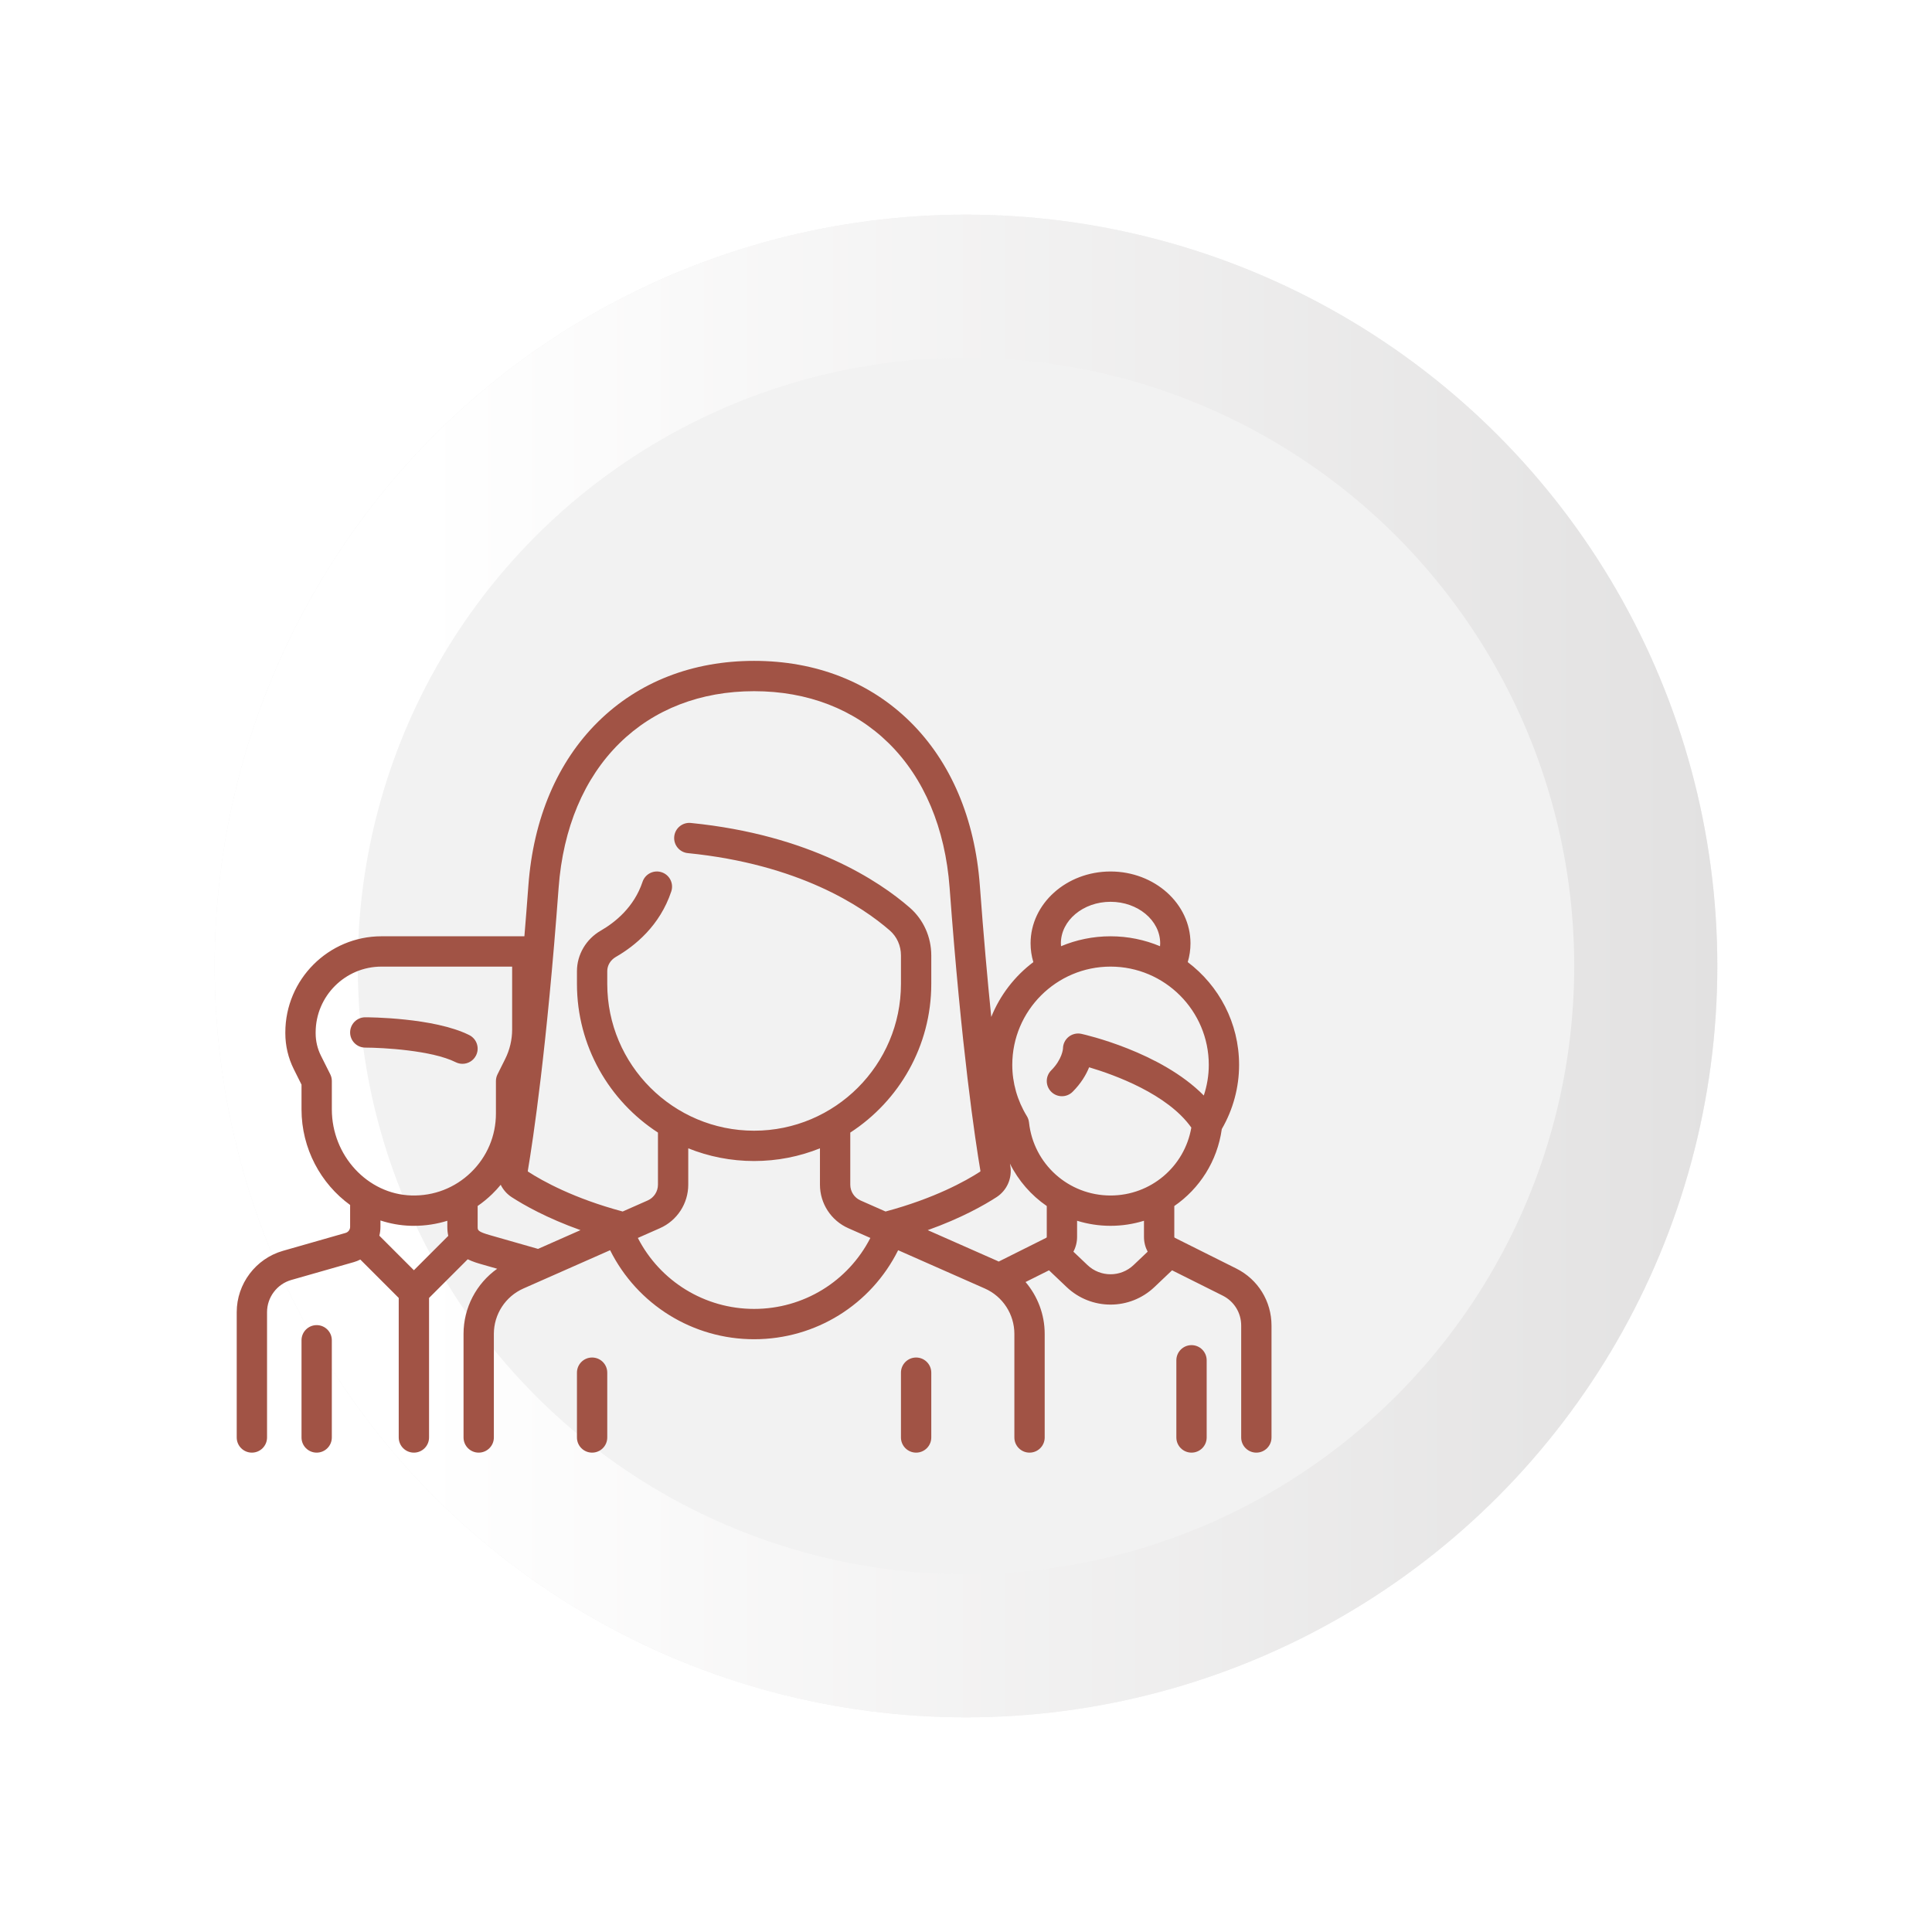 <svg width="108" height="108" viewBox="0 0 108 108" fill="none" xmlns="http://www.w3.org/2000/svg">
<g id="6">
<g id="Ellipse 114" filter="url(#filter0_d_4168_3096)">
<circle cx="44" cy="64" r="42" fill="url(#paint0_linear_4168_3096)"/>
<circle cx="44" cy="64" r="38" stroke="url(#paint1_linear_4168_3096)" stroke-width="8"/>
</g>
<g id="Group 1195">
<g id="Group">
<g id="Group_2">
<path id="Vector" d="M33.099 75.886C32.631 75.886 32.252 76.265 32.252 76.733V80.356C32.252 80.824 32.631 81.203 33.099 81.203C33.567 81.203 33.946 80.824 33.946 80.356V76.733C33.946 76.265 33.567 75.886 33.099 75.886Z" fill="#A15345"/>
</g>
</g>
<g id="Group_3">
<g id="Group_4">
<path id="Vector_2" d="M51.212 75.886C50.744 75.886 50.364 76.265 50.364 76.733V80.356C50.364 80.824 50.744 81.203 51.212 81.203C51.679 81.203 52.059 80.824 52.059 80.356V76.733C52.059 76.265 51.679 75.886 51.212 75.886Z" fill="#A15345"/>
</g>
</g>
<g id="Group_5">
<g id="Group_6">
<path id="Vector_3" d="M26.232 57.862C24.265 56.879 20.576 56.867 20.419 56.867C19.952 56.867 19.572 57.247 19.572 57.715C19.572 58.182 19.951 58.562 20.419 58.562C21.373 58.563 24.139 58.71 25.474 59.378C25.596 59.439 25.725 59.468 25.853 59.468C26.163 59.468 26.463 59.296 26.611 58.999C26.821 58.581 26.651 58.072 26.232 57.862Z" fill="#A15345"/>
</g>
</g>
<g id="Group_7">
<g id="Group_8">
<path id="Vector_4" d="M17.702 74.075C17.234 74.075 16.855 74.454 16.855 74.922V80.356C16.855 80.824 17.234 81.203 17.702 81.203C18.17 81.203 18.549 80.824 18.549 80.356V74.922C18.549 74.454 18.17 74.075 17.702 74.075Z" fill="#A15345"/>
</g>
</g>
<g id="Group_9">
<g id="Group_10">
<path id="Vector_5" d="M69.107 70.91L65.676 69.195C65.656 69.185 65.644 69.165 65.644 69.143L65.644 67.418C67.052 66.448 68.049 64.915 68.299 63.115C68.933 62.02 69.266 60.784 69.266 59.526C69.266 57.181 68.137 55.096 66.395 53.783C66.497 53.443 66.549 53.092 66.549 52.734C66.549 50.519 64.544 48.717 62.08 48.717C59.615 48.717 57.61 50.519 57.61 52.734C57.61 53.092 57.662 53.443 57.764 53.783C56.725 54.566 55.906 55.624 55.412 56.848C55.202 54.784 54.984 52.344 54.774 49.502C54.497 45.752 53.148 42.585 50.874 40.343C48.616 38.119 45.601 36.943 42.155 36.943C38.709 36.943 35.694 38.119 33.437 40.343C31.162 42.585 29.814 45.752 29.537 49.502C29.463 50.497 29.389 51.441 29.314 52.339H21.325C18.361 52.339 15.95 54.751 15.95 57.715V57.765C15.95 58.456 16.113 59.147 16.422 59.764L16.855 60.632V62.015C16.855 64.208 17.936 66.175 19.572 67.359V68.583C19.572 68.74 19.467 68.879 19.316 68.922L15.818 69.922C14.296 70.357 13.233 71.766 13.233 73.349V80.356C13.233 80.824 13.612 81.203 14.08 81.203C14.548 81.203 14.928 80.824 14.928 80.356V73.349C14.928 72.519 15.485 71.779 16.284 71.551L19.782 70.552C19.908 70.516 20.028 70.467 20.142 70.409L22.289 72.556V80.356C22.289 80.824 22.669 81.203 23.137 81.203C23.605 81.203 23.984 80.824 23.984 80.356V72.556L26.146 70.394C26.435 70.535 26.723 70.618 26.934 70.678L27.793 70.924C26.629 71.751 25.912 73.101 25.912 74.565V80.356C25.912 80.824 26.291 81.203 26.759 81.203C27.227 81.203 27.607 80.824 27.607 80.356V74.565C27.607 73.467 28.256 72.47 29.261 72.027L34.105 69.887C35.623 72.927 38.725 74.864 42.155 74.864C45.598 74.864 48.69 72.931 50.207 69.888L55.05 72.027C56.055 72.47 56.704 73.467 56.704 74.565V80.356C56.704 80.824 57.084 81.203 57.551 81.203C58.019 81.203 58.399 80.824 58.399 80.356V74.565C58.399 73.481 58.005 72.46 57.329 71.666L58.64 71.011L59.624 71.946C60.313 72.601 61.196 72.928 62.08 72.928C62.963 72.928 63.847 72.6 64.535 71.946L65.519 71.011L68.35 72.426C68.987 72.745 69.383 73.385 69.383 74.098V80.356C69.383 80.824 69.762 81.203 70.23 81.203C70.698 81.203 71.078 80.824 71.078 80.356V74.098C71.078 72.74 70.323 71.518 69.107 70.91ZM62.08 50.411C63.61 50.411 64.855 51.453 64.855 52.734C64.855 52.788 64.85 52.841 64.846 52.894C63.994 52.537 63.059 52.339 62.08 52.339C61.1 52.339 60.165 52.537 59.313 52.894C59.309 52.841 59.304 52.788 59.304 52.734C59.304 51.453 60.549 50.411 62.08 50.411ZM23.137 71.007L21.206 69.076C21.246 68.917 21.267 68.752 21.267 68.583V68.225C21.8 68.4 22.362 68.504 22.944 68.522C23.009 68.523 23.074 68.524 23.139 68.524C23.782 68.524 24.409 68.427 25.006 68.242V68.582C25.006 68.766 25.025 68.933 25.058 69.085L23.137 71.007ZM22.995 66.827C20.544 66.754 18.55 64.595 18.55 62.015V60.432C18.55 60.3 18.52 60.171 18.461 60.053L17.937 59.007C17.746 58.623 17.645 58.194 17.645 57.765V57.715C17.645 55.685 19.296 54.034 21.325 54.034H28.629V57.551C28.629 58.12 28.495 58.689 28.24 59.198L27.813 60.053C27.754 60.171 27.723 60.3 27.723 60.432V62.243C27.723 63.494 27.229 64.663 26.33 65.535C25.433 66.406 24.247 66.865 22.995 66.827ZM30.077 69.814L27.4 69.049C26.701 68.849 26.701 68.771 26.701 68.583L26.701 67.415C26.986 67.218 27.257 66.997 27.511 66.751C27.682 66.585 27.841 66.411 27.99 66.23C28.126 66.506 28.335 66.747 28.604 66.922C29.284 67.362 30.565 68.092 32.45 68.765L30.077 69.814ZM42.155 73.169C39.398 73.169 36.902 71.628 35.656 69.202L36.89 68.657C37.852 68.232 38.474 67.278 38.474 66.225V64.192C39.613 64.65 40.855 64.902 42.155 64.902C43.455 64.902 44.698 64.65 45.836 64.192V66.225C45.836 67.278 46.458 68.232 47.421 68.657L48.654 69.202C47.41 71.631 44.922 73.169 42.155 73.169ZM49.503 67.724L48.105 67.107C47.756 66.953 47.531 66.607 47.531 66.225V63.312C50.254 61.545 52.059 58.478 52.059 54.998V53.409C52.059 52.377 51.62 51.402 50.855 50.737C49.152 49.256 45.298 46.672 38.617 46.004C38.153 45.957 37.736 46.297 37.69 46.763C37.643 47.228 37.983 47.644 38.449 47.69C44.663 48.312 48.192 50.667 49.742 52.016C50.138 52.359 50.364 52.867 50.364 53.409V54.998C50.364 59.524 46.682 63.207 42.155 63.207C37.629 63.207 33.946 59.524 33.946 54.998V54.289C33.946 53.964 34.127 53.665 34.429 53.491C35.489 52.881 36.886 51.751 37.525 49.832C37.673 49.388 37.434 48.908 36.989 48.76C36.546 48.612 36.066 48.852 35.918 49.296C35.446 50.71 34.388 51.559 33.584 52.023C32.762 52.496 32.252 53.364 32.252 54.289V54.998C32.252 58.479 34.057 61.545 36.78 63.312V66.225C36.78 66.607 36.554 66.953 36.205 67.107L34.808 67.724C32.079 66.994 30.33 66.02 29.525 65.499C29.509 65.489 29.5 65.477 29.505 65.451C29.8 63.703 30.56 58.664 31.227 49.627C31.473 46.292 32.649 43.499 34.627 41.55C36.56 39.645 39.163 38.638 42.155 38.638C45.147 38.638 47.75 39.645 49.684 41.55C51.662 43.499 52.837 46.292 53.084 49.626C53.751 58.664 54.51 63.703 54.806 65.45C54.81 65.477 54.801 65.489 54.785 65.499C53.979 66.021 52.231 66.994 49.503 67.724ZM58.515 69.142C58.515 69.165 58.503 69.185 58.483 69.195L55.828 70.522C55.797 70.507 55.767 70.491 55.735 70.477L51.861 68.766C53.745 68.093 55.026 67.362 55.706 66.922C56.291 66.544 56.593 65.855 56.477 65.168C56.471 65.13 56.464 65.089 56.457 65.048C56.933 66.007 57.646 66.82 58.515 67.418V69.142ZM63.367 70.718C62.645 71.404 61.514 71.404 60.791 70.718L60.004 69.97C60.137 69.721 60.21 69.438 60.21 69.142V68.241C60.802 68.424 61.429 68.524 62.079 68.524C62.729 68.524 63.357 68.424 63.949 68.241L63.949 69.142C63.949 69.438 64.022 69.721 64.155 69.97L63.367 70.718ZM62.08 66.829C59.733 66.829 57.774 65.073 57.522 62.743C57.508 62.618 57.467 62.498 57.401 62.391C56.869 61.523 56.587 60.533 56.587 59.526C56.587 56.498 59.051 54.034 62.08 54.034C65.108 54.034 67.572 56.498 67.572 59.526C67.572 60.11 67.476 60.688 67.293 61.24C64.887 58.796 60.655 57.838 60.451 57.793C60.2 57.738 59.938 57.799 59.737 57.96C59.537 58.121 59.421 58.364 59.421 58.62C59.421 58.626 59.382 59.214 58.764 59.833C58.432 60.163 58.432 60.7 58.764 61.031C59.094 61.362 59.631 61.362 59.962 61.031C60.438 60.554 60.718 60.071 60.883 59.662C62.308 60.086 65.267 61.155 66.596 63.033C66.219 65.217 64.327 66.829 62.08 66.829Z" fill="#A15345"/>
</g>
</g>
<g id="Group_11">
<g id="Group_12">
<path id="Vector_6" d="M66.607 75.194C66.139 75.194 65.759 75.574 65.759 76.042V80.356C65.759 80.824 66.139 81.203 66.607 81.203C67.075 81.203 67.454 80.824 67.454 80.356V76.042C67.454 75.574 67.075 75.194 66.607 75.194Z" fill="#A15345"/>
</g>
</g>
</g>
</g>
<defs>
<filter id="filter0_d_4168_3096" x="0" y="0" width="108" height="108" filterUnits="userSpaceOnUse" color-interpolation-filters="sRGB">
<feFlood flood-opacity="0" result="BackgroundImageFix"/>
<feColorMatrix in="SourceAlpha" type="matrix" values="0 0 0 0 0 0 0 0 0 0 0 0 0 0 0 0 0 0 127 0" result="hardAlpha"/>
<feOffset dx="10" dy="-10"/>
<feGaussianBlur stdDeviation="6"/>
<feComposite in2="hardAlpha" operator="out"/>
<feColorMatrix type="matrix" values="0 0 0 0 0 0 0 0 0 0 0 0 0 0 0 0 0 0 0.1 0"/>
<feBlend mode="normal" in2="BackgroundImageFix" result="effect1_dropShadow_4168_3096"/>
<feBlend mode="normal" in="SourceGraphic" in2="effect1_dropShadow_4168_3096" result="shape"/>
</filter>
<linearGradient id="paint0_linear_4168_3096" x1="2" y1="64" x2="86" y2="64" gradientUnits="userSpaceOnUse">
<stop stop-color="#F2F2F2"/>
<stop offset="1" stop-color="#F2F2F2"/>
</linearGradient>
<linearGradient id="paint1_linear_4168_3096" x1="2" y1="64" x2="86" y2="64" gradientUnits="userSpaceOnUse">
<stop offset="0.139" stop-color="white"/>
<stop offset="1" stop-color="#E2E1E1"/>
</linearGradient>
</defs>
</svg>
